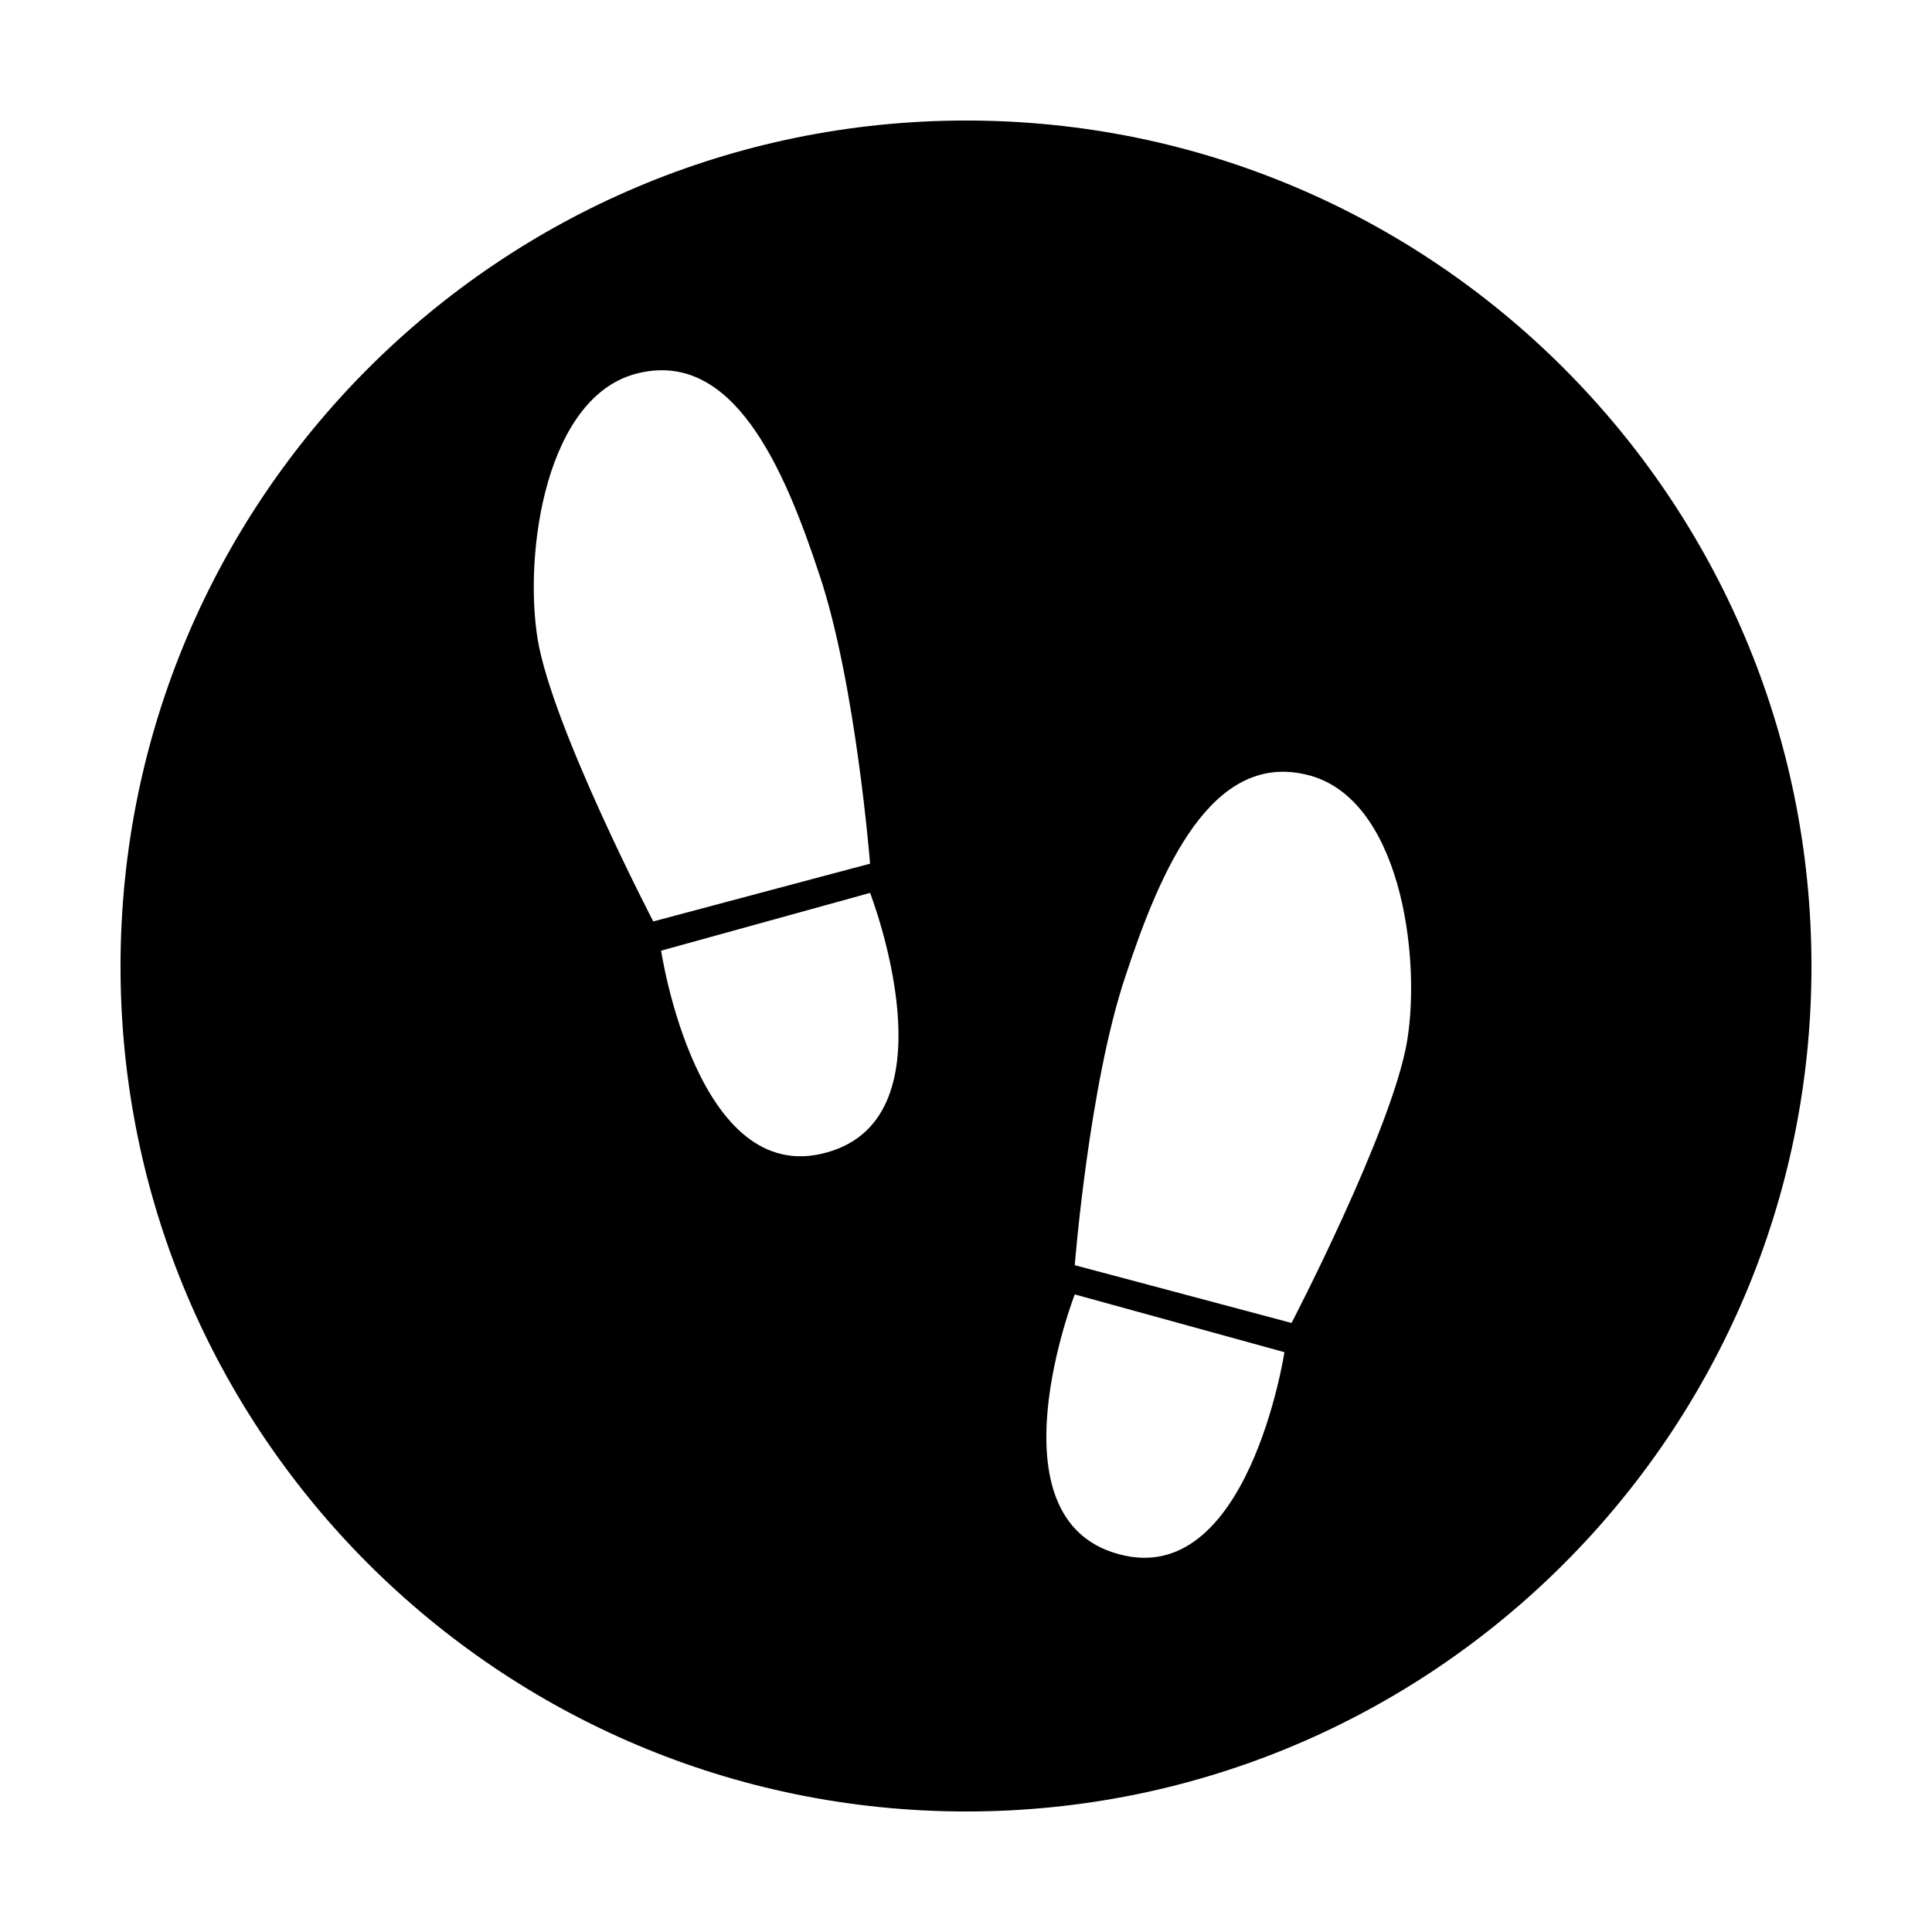 <?xml version="1.0" encoding="UTF-8"?>
<!DOCTYPE svg PUBLIC "-//W3C//DTD SVG 1.1//EN" "http://www.w3.org/Graphics/SVG/1.1/DTD/svg11.dtd">
<!-- Creator: CorelDRAW X7 -->
<svg xmlns="http://www.w3.org/2000/svg" xml:space="preserve" width="27.093mm" height="27.093mm" version="1.1" style="shape-rendering:geometricPrecision; text-rendering:geometricPrecision; image-rendering:optimizeQuality; fill-rule:evenodd; clip-rule:evenodd"
viewBox="0 0 2709 2709"
 xmlns:xlink="http://www.w3.org/1999/xlink">
 <defs>
  <style type="text/css">
   <![CDATA[
    .fil0 {fill:black}
   ]]>
  </style>
 </defs>
 <g id="Camada_x0020_1">
  <path class="fil0" d="M2540 1355c0,-655 -531,-1186 -1185,-1186 -655,0 -1186,531 -1186,1186 0,654 531,1185 1186,1185 654,0 1185,-531 1185,-1185zm-1033 460l294 81c0,0 -51,334 -233,283 -183,-50 -61,-364 -61,-364zm-287 -563l-293 81c0,0 50,334 232,283 183,-50 61,-364 61,-364zm-304 40l304 -81c0,0 -20,-253 -71,-405 -50,-152 -121,-314 -253,-283 -131,30 -162,253 -142,374 21,124 162,395 162,395l0 0zm895 563l-304 -81c0,0 20,-253 71,-405 50,-152 121,-314 253,-283 132,30 162,253 142,374 -21,124 -162,395 -162,395l0 0z"/>
 </g>
</svg>
